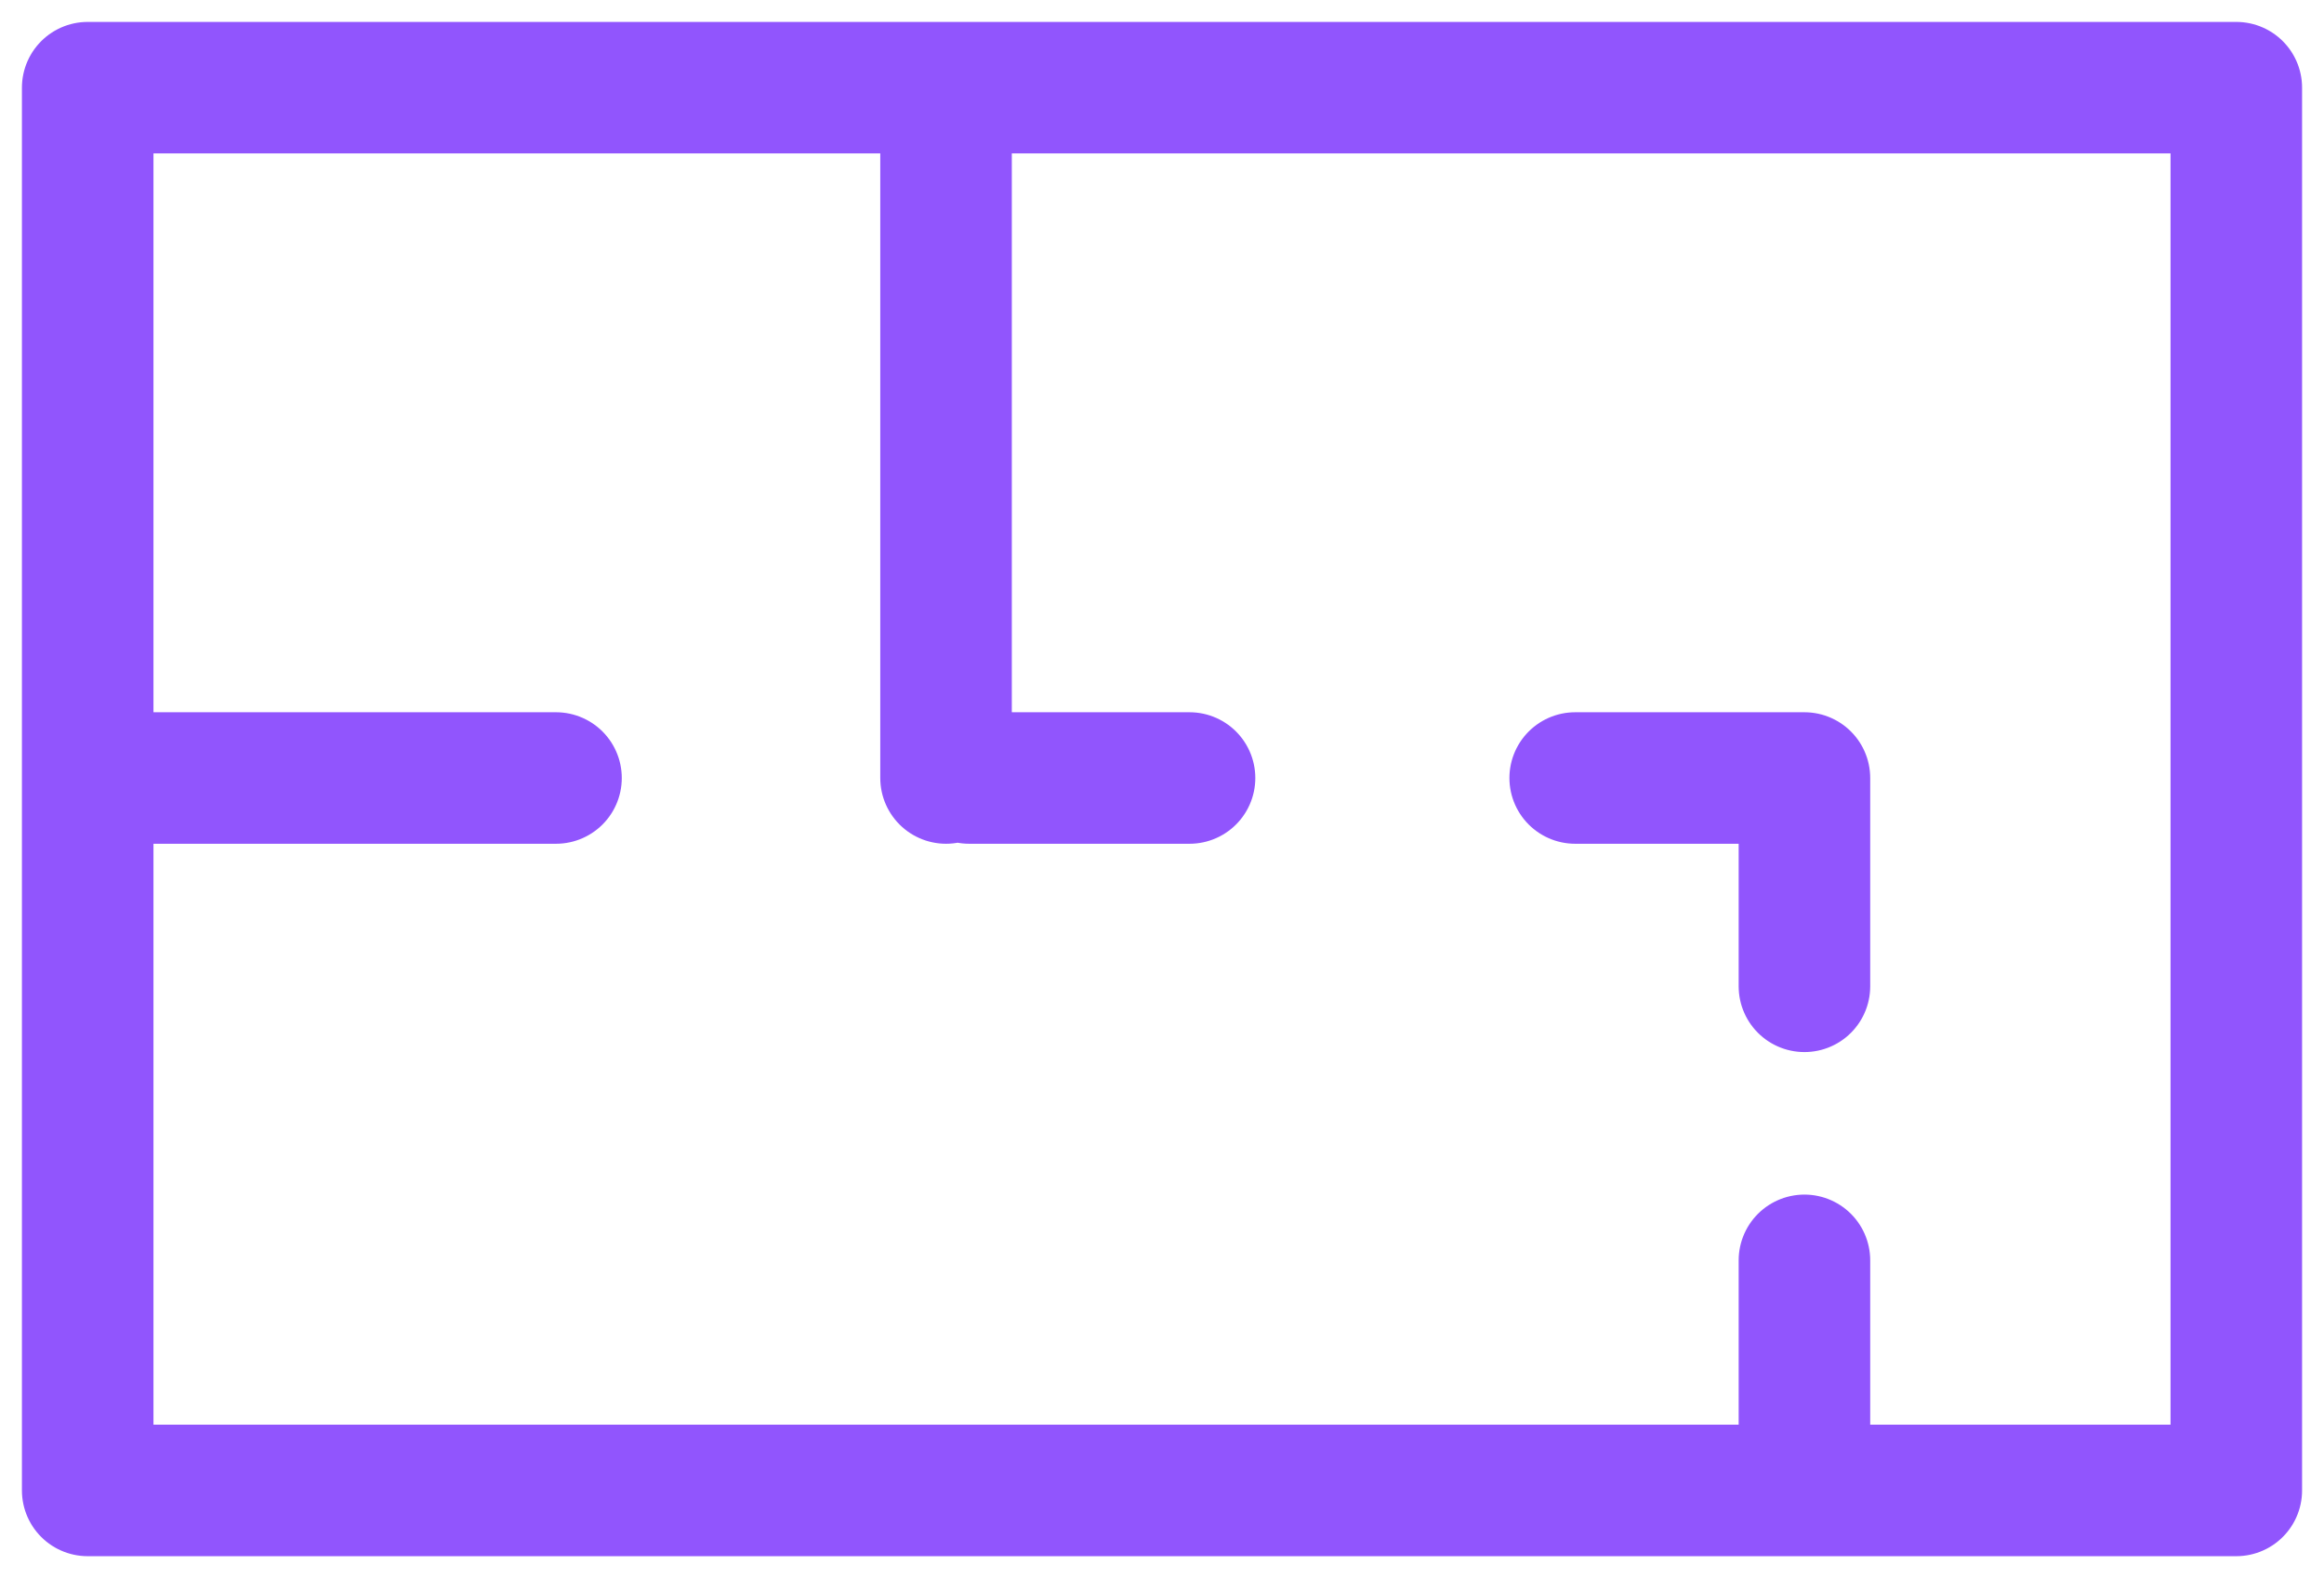 <svg width="53" height="36" viewBox="0 0 53 36" fill="none" xmlns="http://www.w3.org/2000/svg">
<path d="M2 23.502V17.748M41.151 22.5V17.748H35.923M2 23.5V34H41.151M21.575 2H2V17.748M21.575 2H51V34H41.151M21.575 2V17.748M22.103 17.748H27.128M2 17.748H12.68M41.151 28.751V34" stroke="#9155FD" stroke-width="3" stroke-linecap="round" stroke-linejoin="round"/>
</svg>
